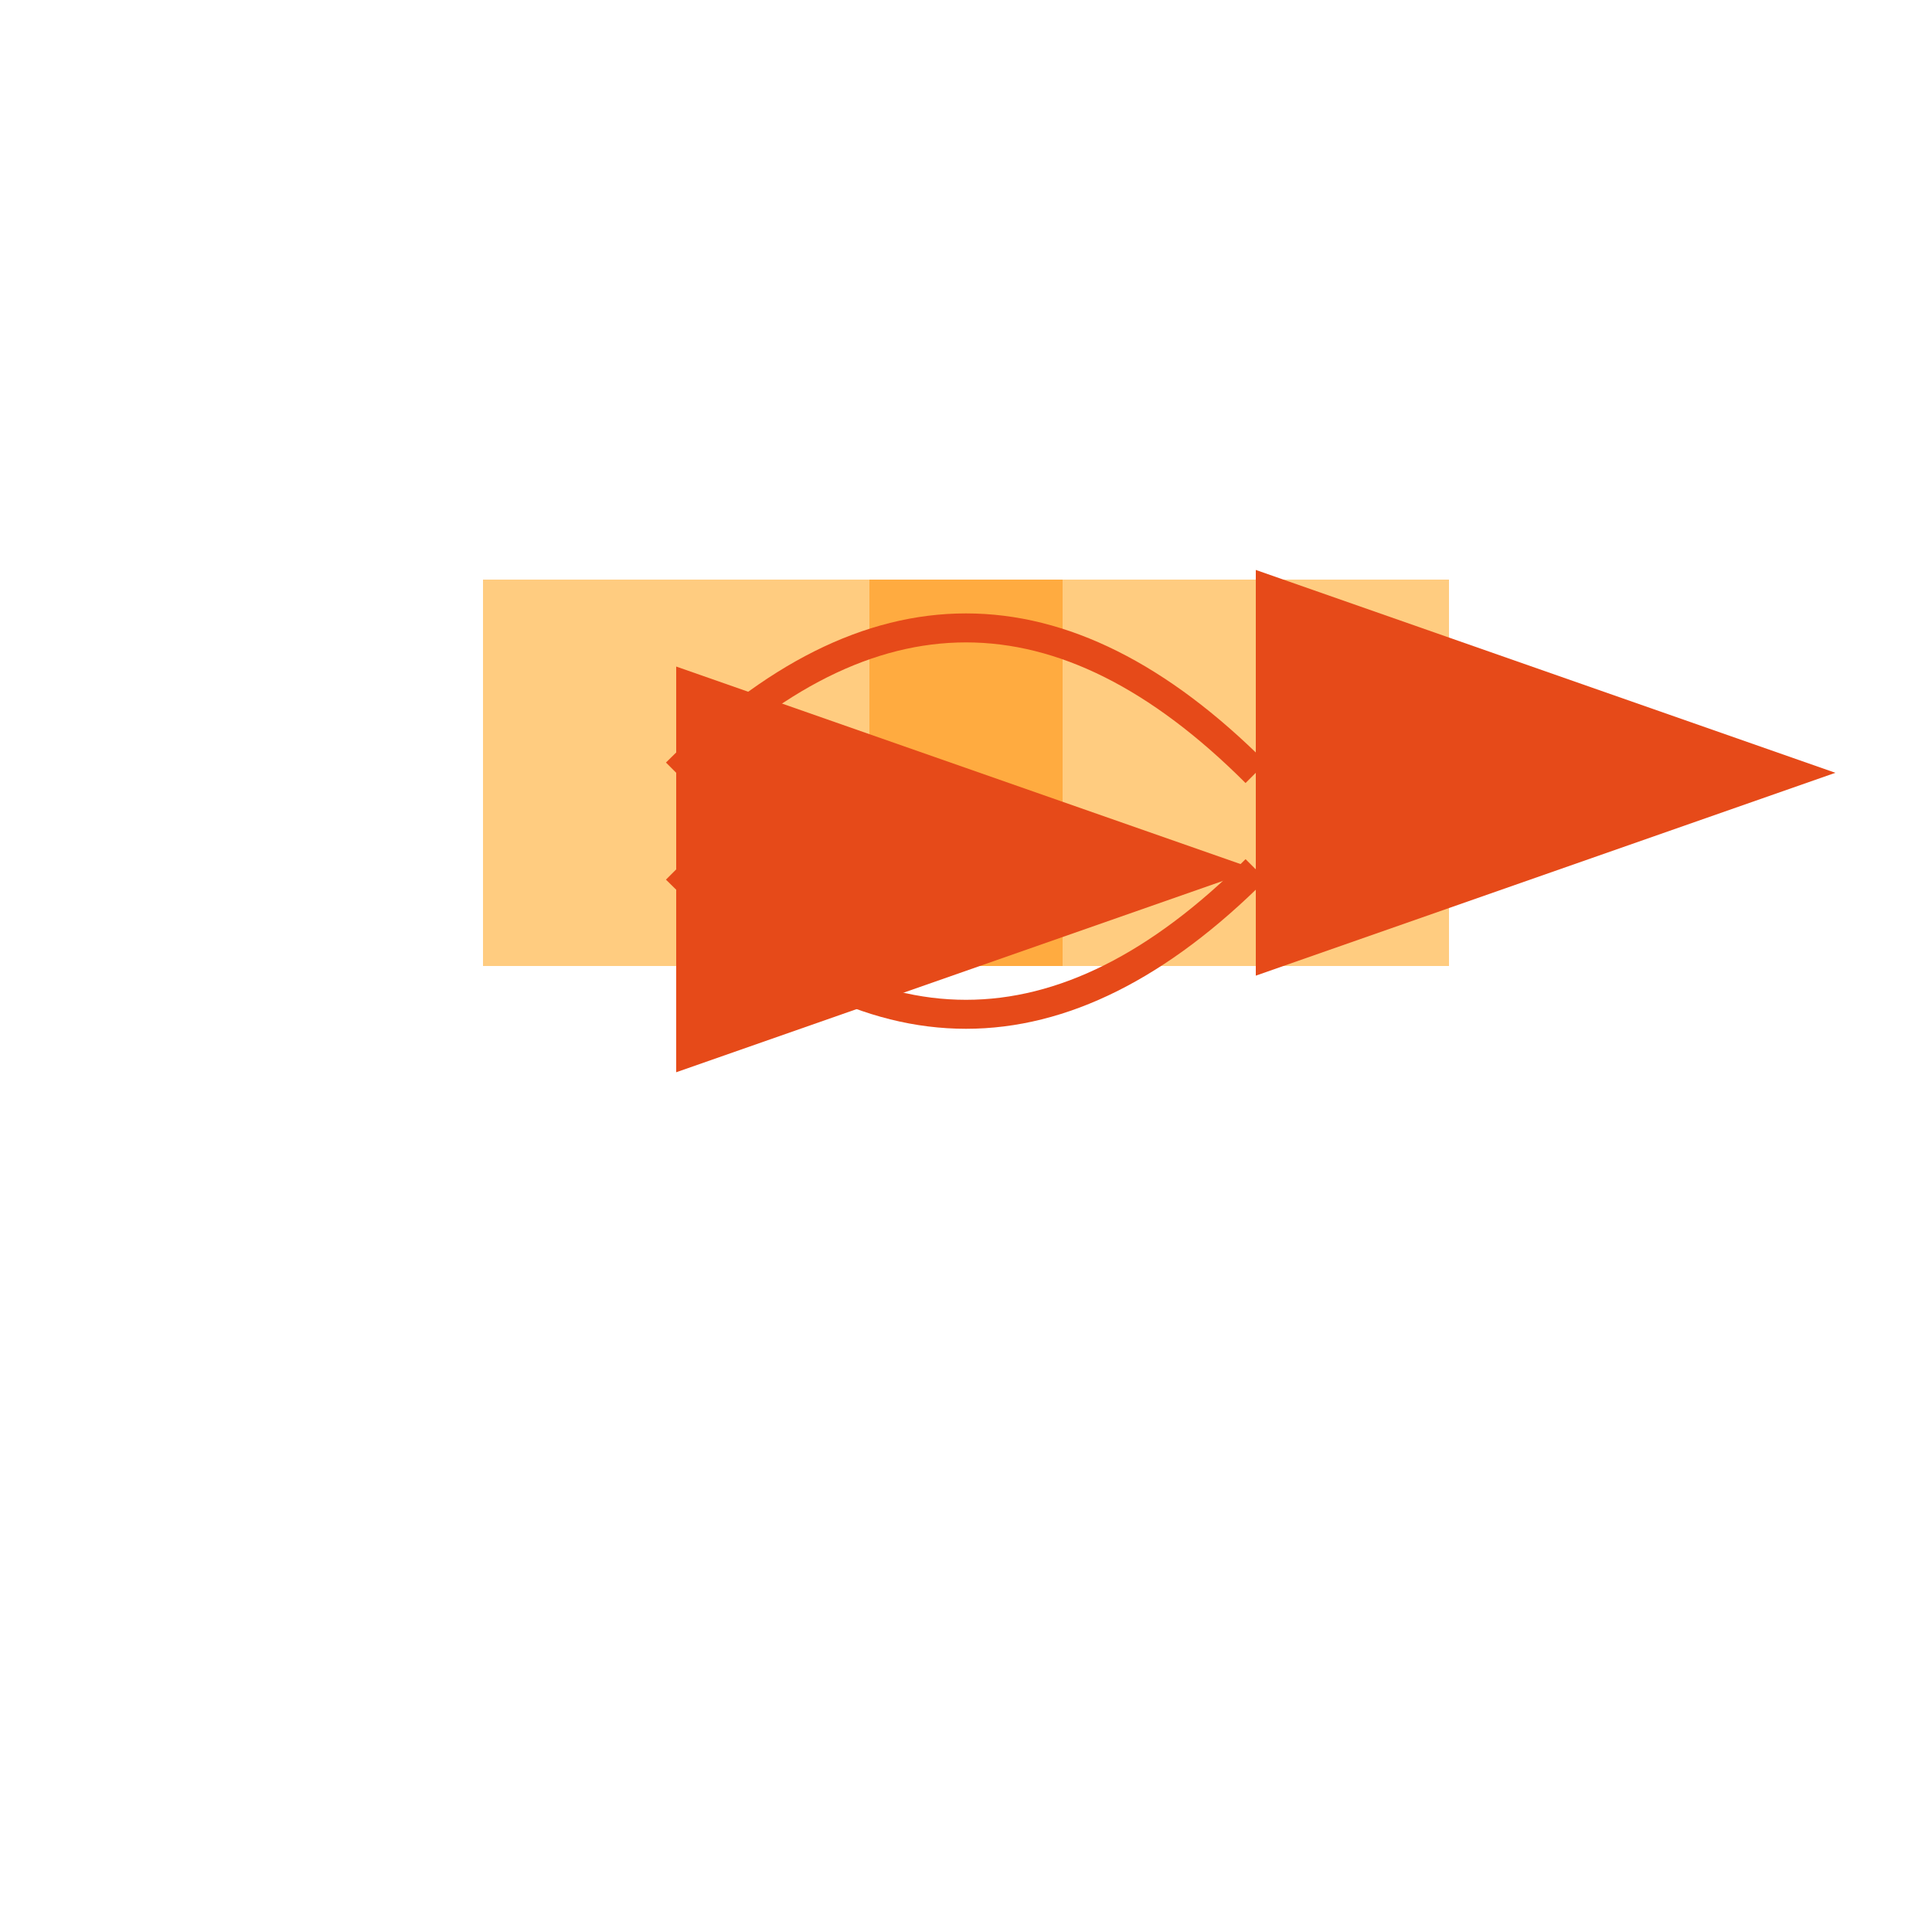 <svg width="400" height="400" viewBox="0 0 400 400" xmlns="http://www.w3.org/2000/svg">
  <!-- Left page of the book -->
  <path d="M100,120 L180,120 Q200,160 180,200 L100,200 Z" fill="#ffcc80"/>

  <!-- Right page of the book -->
  <path d="M300,120 L220,120 Q200,160 220,200 L300,200 Z" fill="#ffcc80"/>

  <!-- Book spine -->
  <rect x="180" y="120" width="40" height="80" fill="#ffab40"/>

  <!-- Curved arrow from left to right -->
  <path d="M140,160 Q200,100 260,160" fill="none" stroke="#e64a19" stroke-width="6" marker-end="url(#arrowhead)"/>

  <!-- Curved arrow from right to left (reverse) -->
  <path d="M260,180 Q200,240 140,180" fill="none" stroke="#e64a19" stroke-width="6" marker-end="url(#arrowhead)"/>

  <!-- Define arrowhead marker -->
  <defs>
    <marker id="arrowhead" markerWidth="20" markerHeight="14" refX="0" refY="7" orient="auto">
      <polygon points="0 0, 20 7, 0 14" fill="#e64a19" />
    </marker>
  </defs>
</svg>